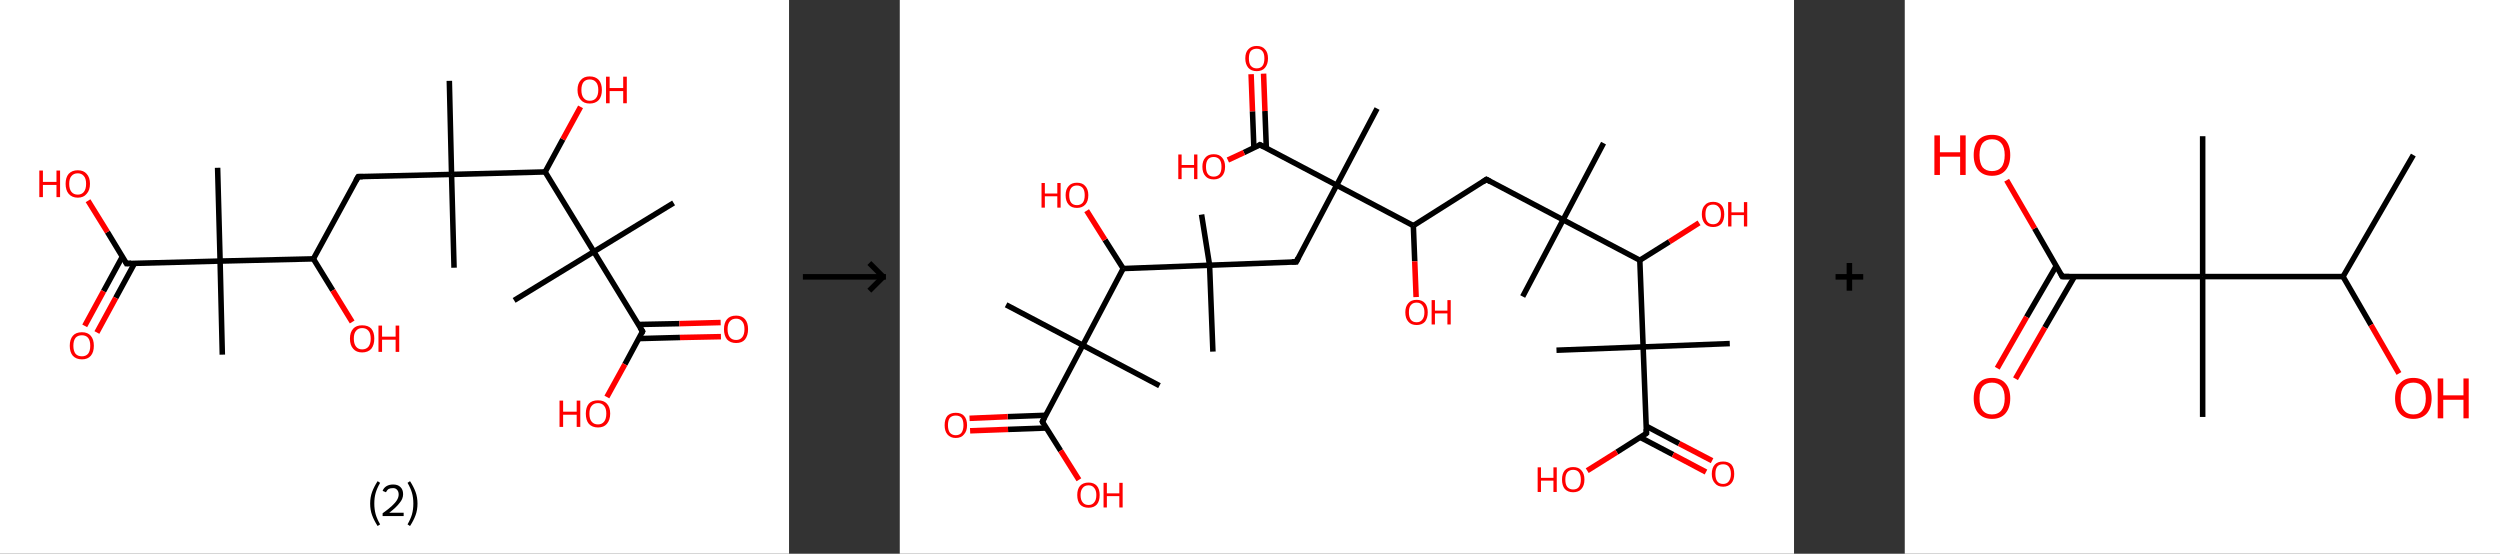 <?xml version='1.0' encoding='ASCII' standalone='yes'?>
<svg xmlns="http://www.w3.org/2000/svg" xmlns:xlink="http://www.w3.org/1999/xlink" version="1.1" width="903.0px" viewBox="0 0 903.0 200.0" height="200.0px">
  <rect x="0" y="0" width="903.0" height="200.0" fill="#333333" stroke="none"/>
  <g>
    <g transform="translate(0, 0) scale(1 1) "><!-- END OF HEADER -->
<rect style="opacity:1.0;fill:#FFFFFF;stroke:none" width="285.0" height="200.0" x="0.0" y="0.0"> </rect>
<path class="bond-0 atom-0 atom-1" d="M 162.3,29.2 L 163.1,63.0" style="fill:none;fill-rule:evenodd;stroke:#000000;stroke-width:2.0px;stroke-linecap:butt;stroke-linejoin:miter;stroke-opacity:1"/>
<path class="bond-1 atom-1 atom-2" d="M 163.1,63.0 L 164.0,96.7" style="fill:none;fill-rule:evenodd;stroke:#000000;stroke-width:2.0px;stroke-linecap:butt;stroke-linejoin:miter;stroke-opacity:1"/>
<path class="bond-2 atom-1 atom-3" d="M 163.1,63.0 L 129.4,63.8" style="fill:none;fill-rule:evenodd;stroke:#000000;stroke-width:2.0px;stroke-linecap:butt;stroke-linejoin:miter;stroke-opacity:1"/>
<path class="bond-3 atom-3 atom-4" d="M 129.4,63.8 L 113.2,93.5" style="fill:none;fill-rule:evenodd;stroke:#000000;stroke-width:2.0px;stroke-linecap:butt;stroke-linejoin:miter;stroke-opacity:1"/>
<path class="bond-4 atom-4 atom-5" d="M 113.2,93.5 L 120.2,104.9" style="fill:none;fill-rule:evenodd;stroke:#000000;stroke-width:2.0px;stroke-linecap:butt;stroke-linejoin:miter;stroke-opacity:1"/>
<path class="bond-4 atom-4 atom-5" d="M 120.2,104.9 L 127.2,116.3" style="fill:none;fill-rule:evenodd;stroke:#FF0000;stroke-width:2.0px;stroke-linecap:butt;stroke-linejoin:miter;stroke-opacity:1"/>
<path class="bond-5 atom-4 atom-6" d="M 113.2,93.5 L 79.5,94.3" style="fill:none;fill-rule:evenodd;stroke:#000000;stroke-width:2.0px;stroke-linecap:butt;stroke-linejoin:miter;stroke-opacity:1"/>
<path class="bond-6 atom-6 atom-7" d="M 79.5,94.3 L 78.6,60.6" style="fill:none;fill-rule:evenodd;stroke:#000000;stroke-width:2.0px;stroke-linecap:butt;stroke-linejoin:miter;stroke-opacity:1"/>
<path class="bond-7 atom-6 atom-8" d="M 79.5,94.3 L 80.3,128.1" style="fill:none;fill-rule:evenodd;stroke:#000000;stroke-width:2.0px;stroke-linecap:butt;stroke-linejoin:miter;stroke-opacity:1"/>
<path class="bond-8 atom-6 atom-9" d="M 79.5,94.3 L 45.7,95.2" style="fill:none;fill-rule:evenodd;stroke:#000000;stroke-width:2.0px;stroke-linecap:butt;stroke-linejoin:miter;stroke-opacity:1"/>
<path class="bond-9 atom-9 atom-10" d="M 44.2,92.7 L 37.4,105.2" style="fill:none;fill-rule:evenodd;stroke:#000000;stroke-width:2.0px;stroke-linecap:butt;stroke-linejoin:miter;stroke-opacity:1"/>
<path class="bond-9 atom-9 atom-10" d="M 37.4,105.2 L 30.6,117.7" style="fill:none;fill-rule:evenodd;stroke:#FF0000;stroke-width:2.0px;stroke-linecap:butt;stroke-linejoin:miter;stroke-opacity:1"/>
<path class="bond-9 atom-9 atom-10" d="M 48.6,95.1 L 41.8,107.6" style="fill:none;fill-rule:evenodd;stroke:#000000;stroke-width:2.0px;stroke-linecap:butt;stroke-linejoin:miter;stroke-opacity:1"/>
<path class="bond-9 atom-9 atom-10" d="M 41.8,107.6 L 35.0,120.1" style="fill:none;fill-rule:evenodd;stroke:#FF0000;stroke-width:2.0px;stroke-linecap:butt;stroke-linejoin:miter;stroke-opacity:1"/>
<path class="bond-10 atom-9 atom-11" d="M 45.7,95.2 L 38.8,83.8" style="fill:none;fill-rule:evenodd;stroke:#000000;stroke-width:2.0px;stroke-linecap:butt;stroke-linejoin:miter;stroke-opacity:1"/>
<path class="bond-10 atom-9 atom-11" d="M 38.8,83.8 L 31.8,72.5" style="fill:none;fill-rule:evenodd;stroke:#FF0000;stroke-width:2.0px;stroke-linecap:butt;stroke-linejoin:miter;stroke-opacity:1"/>
<path class="bond-11 atom-1 atom-12" d="M 163.1,63.0 L 196.9,62.1" style="fill:none;fill-rule:evenodd;stroke:#000000;stroke-width:2.0px;stroke-linecap:butt;stroke-linejoin:miter;stroke-opacity:1"/>
<path class="bond-12 atom-12 atom-13" d="M 196.9,62.1 L 203.3,50.3" style="fill:none;fill-rule:evenodd;stroke:#000000;stroke-width:2.0px;stroke-linecap:butt;stroke-linejoin:miter;stroke-opacity:1"/>
<path class="bond-12 atom-12 atom-13" d="M 203.3,50.3 L 209.7,38.6" style="fill:none;fill-rule:evenodd;stroke:#FF0000;stroke-width:2.0px;stroke-linecap:butt;stroke-linejoin:miter;stroke-opacity:1"/>
<path class="bond-13 atom-12 atom-14" d="M 196.9,62.1 L 214.5,90.9" style="fill:none;fill-rule:evenodd;stroke:#000000;stroke-width:2.0px;stroke-linecap:butt;stroke-linejoin:miter;stroke-opacity:1"/>
<path class="bond-14 atom-14 atom-15" d="M 214.5,90.9 L 185.7,108.5" style="fill:none;fill-rule:evenodd;stroke:#000000;stroke-width:2.0px;stroke-linecap:butt;stroke-linejoin:miter;stroke-opacity:1"/>
<path class="bond-15 atom-14 atom-16" d="M 214.5,90.9 L 243.3,73.3" style="fill:none;fill-rule:evenodd;stroke:#000000;stroke-width:2.0px;stroke-linecap:butt;stroke-linejoin:miter;stroke-opacity:1"/>
<path class="bond-16 atom-14 atom-17" d="M 214.5,90.9 L 232.1,119.7" style="fill:none;fill-rule:evenodd;stroke:#000000;stroke-width:2.0px;stroke-linecap:butt;stroke-linejoin:miter;stroke-opacity:1"/>
<path class="bond-17 atom-17 atom-18" d="M 230.7,122.3 L 245.6,121.9" style="fill:none;fill-rule:evenodd;stroke:#000000;stroke-width:2.0px;stroke-linecap:butt;stroke-linejoin:miter;stroke-opacity:1"/>
<path class="bond-17 atom-17 atom-18" d="M 245.6,121.9 L 260.4,121.6" style="fill:none;fill-rule:evenodd;stroke:#FF0000;stroke-width:2.0px;stroke-linecap:butt;stroke-linejoin:miter;stroke-opacity:1"/>
<path class="bond-17 atom-17 atom-18" d="M 230.6,117.2 L 245.4,116.9" style="fill:none;fill-rule:evenodd;stroke:#000000;stroke-width:2.0px;stroke-linecap:butt;stroke-linejoin:miter;stroke-opacity:1"/>
<path class="bond-17 atom-17 atom-18" d="M 245.4,116.9 L 260.3,116.5" style="fill:none;fill-rule:evenodd;stroke:#FF0000;stroke-width:2.0px;stroke-linecap:butt;stroke-linejoin:miter;stroke-opacity:1"/>
<path class="bond-18 atom-17 atom-19" d="M 232.1,119.7 L 225.7,131.6" style="fill:none;fill-rule:evenodd;stroke:#000000;stroke-width:2.0px;stroke-linecap:butt;stroke-linejoin:miter;stroke-opacity:1"/>
<path class="bond-18 atom-17 atom-19" d="M 225.7,131.6 L 219.2,143.4" style="fill:none;fill-rule:evenodd;stroke:#FF0000;stroke-width:2.0px;stroke-linecap:butt;stroke-linejoin:miter;stroke-opacity:1"/>
<path d="M 131.0,63.8 L 129.4,63.8 L 128.5,65.3" style="fill:none;stroke:#000000;stroke-width:2.0px;stroke-linecap:butt;stroke-linejoin:miter;stroke-opacity:1;"/>
<path d="M 47.4,95.1 L 45.7,95.2 L 45.4,94.6" style="fill:none;stroke:#000000;stroke-width:2.0px;stroke-linecap:butt;stroke-linejoin:miter;stroke-opacity:1;"/>
<path d="M 231.2,118.3 L 232.1,119.7 L 231.8,120.3" style="fill:none;stroke:#000000;stroke-width:2.0px;stroke-linecap:butt;stroke-linejoin:miter;stroke-opacity:1;"/>
<path class="atom-5" d="M 126.4 122.3 Q 126.4 120.0, 127.6 118.7 Q 128.7 117.5, 130.8 117.5 Q 133.0 117.5, 134.1 118.7 Q 135.2 120.0, 135.2 122.3 Q 135.2 124.6, 134.1 126.0 Q 132.9 127.3, 130.8 127.3 Q 128.7 127.3, 127.6 126.0 Q 126.4 124.7, 126.4 122.3 M 130.8 126.2 Q 132.3 126.2, 133.1 125.2 Q 133.9 124.2, 133.9 122.3 Q 133.9 120.4, 133.1 119.5 Q 132.3 118.5, 130.8 118.5 Q 129.4 118.5, 128.6 119.5 Q 127.8 120.4, 127.8 122.3 Q 127.8 124.2, 128.6 125.2 Q 129.4 126.2, 130.8 126.2 " fill="#FF0000"/>
<path class="atom-5" d="M 136.7 117.6 L 138.0 117.6 L 138.0 121.6 L 142.9 121.6 L 142.9 117.6 L 144.2 117.6 L 144.2 127.1 L 142.9 127.1 L 142.9 122.7 L 138.0 122.7 L 138.0 127.1 L 136.7 127.1 L 136.7 117.6 " fill="#FF0000"/>
<path class="atom-10" d="M 25.2 124.9 Q 25.2 122.6, 26.3 121.3 Q 27.4 120.0, 29.6 120.0 Q 31.7 120.0, 32.8 121.3 Q 33.9 122.6, 33.9 124.9 Q 33.9 127.2, 32.8 128.5 Q 31.7 129.8, 29.6 129.8 Q 27.5 129.8, 26.3 128.5 Q 25.2 127.2, 25.2 124.9 M 29.6 128.7 Q 31.0 128.7, 31.8 127.8 Q 32.6 126.8, 32.6 124.9 Q 32.6 123.0, 31.8 122.0 Q 31.0 121.1, 29.6 121.1 Q 28.1 121.1, 27.3 122.0 Q 26.5 123.0, 26.5 124.9 Q 26.5 126.8, 27.3 127.8 Q 28.1 128.7, 29.6 128.7 " fill="#FF0000"/>
<path class="atom-11" d="M 14.2 61.6 L 15.5 61.6 L 15.5 65.7 L 20.4 65.7 L 20.4 61.6 L 21.7 61.6 L 21.7 71.2 L 20.4 71.2 L 20.4 66.8 L 15.5 66.8 L 15.5 71.2 L 14.2 71.2 L 14.2 61.6 " fill="#FF0000"/>
<path class="atom-11" d="M 23.7 66.4 Q 23.7 64.1, 24.8 62.8 Q 26.0 61.5, 28.1 61.5 Q 30.2 61.5, 31.3 62.8 Q 32.5 64.1, 32.5 66.4 Q 32.5 68.7, 31.3 70.0 Q 30.2 71.4, 28.1 71.4 Q 26.0 71.4, 24.8 70.0 Q 23.7 68.7, 23.7 66.4 M 28.1 70.3 Q 29.5 70.3, 30.3 69.3 Q 31.1 68.3, 31.1 66.4 Q 31.1 64.5, 30.3 63.6 Q 29.5 62.6, 28.1 62.6 Q 26.6 62.6, 25.8 63.6 Q 25.0 64.5, 25.0 66.4 Q 25.0 68.3, 25.8 69.3 Q 26.6 70.3, 28.1 70.3 " fill="#FF0000"/>
<path class="atom-13" d="M 208.6 32.5 Q 208.6 30.2, 209.8 28.9 Q 210.9 27.6, 213.0 27.6 Q 215.1 27.6, 216.3 28.9 Q 217.4 30.2, 217.4 32.5 Q 217.4 34.8, 216.3 36.1 Q 215.1 37.4, 213.0 37.4 Q 210.9 37.4, 209.8 36.1 Q 208.6 34.8, 208.6 32.5 M 213.0 36.4 Q 214.5 36.4, 215.3 35.4 Q 216.1 34.4, 216.1 32.5 Q 216.1 30.6, 215.3 29.7 Q 214.5 28.7, 213.0 28.7 Q 211.6 28.7, 210.8 29.6 Q 210.0 30.6, 210.0 32.5 Q 210.0 34.4, 210.8 35.4 Q 211.6 36.4, 213.0 36.4 " fill="#FF0000"/>
<path class="atom-13" d="M 218.9 27.7 L 220.2 27.7 L 220.2 31.8 L 225.1 31.8 L 225.1 27.7 L 226.4 27.7 L 226.4 37.3 L 225.1 37.3 L 225.1 32.9 L 220.2 32.9 L 220.2 37.3 L 218.9 37.3 L 218.9 27.7 " fill="#FF0000"/>
<path class="atom-18" d="M 261.5 118.9 Q 261.5 116.6, 262.6 115.3 Q 263.7 114.0, 265.9 114.0 Q 268.0 114.0, 269.1 115.3 Q 270.2 116.6, 270.2 118.9 Q 270.2 121.2, 269.1 122.6 Q 268.0 123.9, 265.9 123.9 Q 263.8 123.9, 262.6 122.6 Q 261.5 121.2, 261.5 118.9 M 265.9 122.8 Q 267.3 122.8, 268.1 121.8 Q 268.9 120.8, 268.9 118.9 Q 268.9 117.0, 268.1 116.1 Q 267.3 115.1, 265.9 115.1 Q 264.4 115.1, 263.6 116.1 Q 262.8 117.0, 262.8 118.9 Q 262.8 120.8, 263.6 121.8 Q 264.4 122.8, 265.9 122.8 " fill="#FF0000"/>
<path class="atom-19" d="M 202.1 144.7 L 203.4 144.7 L 203.4 148.7 L 208.3 148.7 L 208.3 144.7 L 209.6 144.7 L 209.6 154.2 L 208.3 154.2 L 208.3 149.8 L 203.4 149.8 L 203.4 154.2 L 202.1 154.2 L 202.1 144.7 " fill="#FF0000"/>
<path class="atom-19" d="M 211.6 149.4 Q 211.6 147.1, 212.7 145.8 Q 213.8 144.6, 216.0 144.6 Q 218.1 144.6, 219.2 145.8 Q 220.4 147.1, 220.4 149.4 Q 220.4 151.7, 219.2 153.1 Q 218.1 154.4, 216.0 154.4 Q 213.9 154.4, 212.7 153.1 Q 211.6 151.8, 211.6 149.4 M 216.0 153.3 Q 217.4 153.3, 218.2 152.3 Q 219.0 151.3, 219.0 149.4 Q 219.0 147.5, 218.2 146.6 Q 217.4 145.6, 216.0 145.6 Q 214.5 145.6, 213.7 146.6 Q 212.9 147.5, 212.9 149.4 Q 212.9 151.4, 213.7 152.3 Q 214.5 153.3, 216.0 153.3 " fill="#FF0000"/>
<path class="legend" d="M 133.7 181.9 Q 133.7 179.6, 134.4 177.7 Q 135.1 175.8, 136.4 173.8 L 137.3 174.4 Q 136.2 176.3, 135.7 178.0 Q 135.2 179.7, 135.2 181.9 Q 135.2 184.0, 135.7 185.8 Q 136.2 187.5, 137.3 189.4 L 136.4 190.0 Q 135.1 188.0, 134.4 186.1 Q 133.7 184.2, 133.7 181.9 " fill="#000000"/>
<path class="legend" d="M 138.2 177.3 Q 138.6 176.2, 139.6 175.6 Q 140.6 175.0, 142.0 175.0 Q 143.7 175.0, 144.6 175.9 Q 145.6 176.8, 145.6 178.5 Q 145.6 180.2, 144.3 181.7 Q 143.1 183.3, 140.6 185.2 L 145.8 185.2 L 145.8 186.4 L 138.2 186.4 L 138.2 185.4 Q 140.3 183.9, 141.5 182.8 Q 142.8 181.6, 143.4 180.6 Q 144.0 179.6, 144.0 178.6 Q 144.0 177.5, 143.4 176.9 Q 142.9 176.3, 142.0 176.3 Q 141.0 176.3, 140.4 176.6 Q 139.8 177.0, 139.4 177.8 L 138.2 177.3 " fill="#000000"/>
<path class="legend" d="M 150.8 181.9 Q 150.8 184.2, 150.1 186.1 Q 149.4 188.0, 148.1 190.0 L 147.2 189.4 Q 148.3 187.5, 148.8 185.8 Q 149.3 184.0, 149.3 181.9 Q 149.3 179.7, 148.8 178.0 Q 148.3 176.3, 147.2 174.4 L 148.1 173.8 Q 149.4 175.8, 150.1 177.7 Q 150.8 179.6, 150.8 181.9 " fill="#000000"/>
</g>
    <g transform="translate(285.0, 0) scale(1 1) "><line x1="5" y1="100" x2="35" y2="100" style="stroke:rgb(0,0,0);stroke-width:2"/>
  <line x1="34" y1="100" x2="29" y2="95" style="stroke:rgb(0,0,0);stroke-width:2"/>
  <line x1="34" y1="100" x2="29" y2="105" style="stroke:rgb(0,0,0);stroke-width:2"/>
</g>
    <g transform="translate(325.0, 0) scale(1 1) "><!-- END OF HEADER -->
<rect style="opacity:1.0;fill:#FFFFFF;stroke:none" width="323.0" height="200.0" x="0.0" y="0.0"> </rect>
<path class="bond-0 atom-0 atom-1" d="M 254.2,51.7 L 239.6,79.4" style="fill:none;fill-rule:evenodd;stroke:#000000;stroke-width:2.0px;stroke-linecap:butt;stroke-linejoin:miter;stroke-opacity:1"/>
<path class="bond-1 atom-1 atom-2" d="M 239.6,79.4 L 225.0,107.1" style="fill:none;fill-rule:evenodd;stroke:#000000;stroke-width:2.0px;stroke-linecap:butt;stroke-linejoin:miter;stroke-opacity:1"/>
<path class="bond-2 atom-1 atom-3" d="M 239.6,79.4 L 211.9,64.8" style="fill:none;fill-rule:evenodd;stroke:#000000;stroke-width:2.0px;stroke-linecap:butt;stroke-linejoin:miter;stroke-opacity:1"/>
<path class="bond-3 atom-3 atom-4" d="M 211.9,64.8 L 185.5,81.5" style="fill:none;fill-rule:evenodd;stroke:#000000;stroke-width:2.0px;stroke-linecap:butt;stroke-linejoin:miter;stroke-opacity:1"/>
<path class="bond-4 atom-4 atom-5" d="M 185.5,81.5 L 186.0,94.4" style="fill:none;fill-rule:evenodd;stroke:#000000;stroke-width:2.0px;stroke-linecap:butt;stroke-linejoin:miter;stroke-opacity:1"/>
<path class="bond-4 atom-4 atom-5" d="M 186.0,94.4 L 186.5,107.3" style="fill:none;fill-rule:evenodd;stroke:#FF0000;stroke-width:2.0px;stroke-linecap:butt;stroke-linejoin:miter;stroke-opacity:1"/>
<path class="bond-5 atom-4 atom-6" d="M 185.5,81.5 L 157.8,66.9" style="fill:none;fill-rule:evenodd;stroke:#000000;stroke-width:2.0px;stroke-linecap:butt;stroke-linejoin:miter;stroke-opacity:1"/>
<path class="bond-6 atom-6 atom-7" d="M 157.8,66.9 L 172.4,39.2" style="fill:none;fill-rule:evenodd;stroke:#000000;stroke-width:2.0px;stroke-linecap:butt;stroke-linejoin:miter;stroke-opacity:1"/>
<path class="bond-7 atom-6 atom-8" d="M 157.8,66.9 L 143.2,94.6" style="fill:none;fill-rule:evenodd;stroke:#000000;stroke-width:2.0px;stroke-linecap:butt;stroke-linejoin:miter;stroke-opacity:1"/>
<path class="bond-8 atom-8 atom-9" d="M 143.2,94.6 L 111.9,95.8" style="fill:none;fill-rule:evenodd;stroke:#000000;stroke-width:2.0px;stroke-linecap:butt;stroke-linejoin:miter;stroke-opacity:1"/>
<path class="bond-9 atom-9 atom-10" d="M 111.9,95.8 L 113.1,127.0" style="fill:none;fill-rule:evenodd;stroke:#000000;stroke-width:2.0px;stroke-linecap:butt;stroke-linejoin:miter;stroke-opacity:1"/>
<path class="bond-10 atom-9 atom-11" d="M 111.9,95.8 L 109.0,77.5" style="fill:none;fill-rule:evenodd;stroke:#000000;stroke-width:2.0px;stroke-linecap:butt;stroke-linejoin:miter;stroke-opacity:1"/>
<path class="bond-11 atom-9 atom-12" d="M 111.9,95.8 L 80.7,97.0" style="fill:none;fill-rule:evenodd;stroke:#000000;stroke-width:2.0px;stroke-linecap:butt;stroke-linejoin:miter;stroke-opacity:1"/>
<path class="bond-12 atom-12 atom-13" d="M 80.7,97.0 L 74.1,86.6" style="fill:none;fill-rule:evenodd;stroke:#000000;stroke-width:2.0px;stroke-linecap:butt;stroke-linejoin:miter;stroke-opacity:1"/>
<path class="bond-12 atom-12 atom-13" d="M 74.1,86.6 L 67.5,76.1" style="fill:none;fill-rule:evenodd;stroke:#FF0000;stroke-width:2.0px;stroke-linecap:butt;stroke-linejoin:miter;stroke-opacity:1"/>
<path class="bond-13 atom-12 atom-14" d="M 80.7,97.0 L 66.1,124.7" style="fill:none;fill-rule:evenodd;stroke:#000000;stroke-width:2.0px;stroke-linecap:butt;stroke-linejoin:miter;stroke-opacity:1"/>
<path class="bond-14 atom-14 atom-15" d="M 66.1,124.7 L 93.8,139.3" style="fill:none;fill-rule:evenodd;stroke:#000000;stroke-width:2.0px;stroke-linecap:butt;stroke-linejoin:miter;stroke-opacity:1"/>
<path class="bond-15 atom-14 atom-16" d="M 66.1,124.7 L 38.4,110.1" style="fill:none;fill-rule:evenodd;stroke:#000000;stroke-width:2.0px;stroke-linecap:butt;stroke-linejoin:miter;stroke-opacity:1"/>
<path class="bond-16 atom-14 atom-17" d="M 66.1,124.7 L 51.5,152.3" style="fill:none;fill-rule:evenodd;stroke:#000000;stroke-width:2.0px;stroke-linecap:butt;stroke-linejoin:miter;stroke-opacity:1"/>
<path class="bond-17 atom-17 atom-18" d="M 52.7,150.0 L 39.0,150.5" style="fill:none;fill-rule:evenodd;stroke:#000000;stroke-width:2.0px;stroke-linecap:butt;stroke-linejoin:miter;stroke-opacity:1"/>
<path class="bond-17 atom-17 atom-18" d="M 39.0,150.5 L 25.2,151.1" style="fill:none;fill-rule:evenodd;stroke:#FF0000;stroke-width:2.0px;stroke-linecap:butt;stroke-linejoin:miter;stroke-opacity:1"/>
<path class="bond-17 atom-17 atom-18" d="M 52.9,154.6 L 39.1,155.1" style="fill:none;fill-rule:evenodd;stroke:#000000;stroke-width:2.0px;stroke-linecap:butt;stroke-linejoin:miter;stroke-opacity:1"/>
<path class="bond-17 atom-17 atom-18" d="M 39.1,155.1 L 25.4,155.6" style="fill:none;fill-rule:evenodd;stroke:#FF0000;stroke-width:2.0px;stroke-linecap:butt;stroke-linejoin:miter;stroke-opacity:1"/>
<path class="bond-18 atom-17 atom-19" d="M 51.5,152.3 L 58.1,162.8" style="fill:none;fill-rule:evenodd;stroke:#000000;stroke-width:2.0px;stroke-linecap:butt;stroke-linejoin:miter;stroke-opacity:1"/>
<path class="bond-18 atom-17 atom-19" d="M 58.1,162.8 L 64.7,173.3" style="fill:none;fill-rule:evenodd;stroke:#FF0000;stroke-width:2.0px;stroke-linecap:butt;stroke-linejoin:miter;stroke-opacity:1"/>
<path class="bond-19 atom-6 atom-20" d="M 157.8,66.9 L 130.1,52.3" style="fill:none;fill-rule:evenodd;stroke:#000000;stroke-width:2.0px;stroke-linecap:butt;stroke-linejoin:miter;stroke-opacity:1"/>
<path class="bond-20 atom-20 atom-21" d="M 132.4,53.5 L 131.9,40.1" style="fill:none;fill-rule:evenodd;stroke:#000000;stroke-width:2.0px;stroke-linecap:butt;stroke-linejoin:miter;stroke-opacity:1"/>
<path class="bond-20 atom-20 atom-21" d="M 131.9,40.1 L 131.4,26.6" style="fill:none;fill-rule:evenodd;stroke:#FF0000;stroke-width:2.0px;stroke-linecap:butt;stroke-linejoin:miter;stroke-opacity:1"/>
<path class="bond-20 atom-20 atom-21" d="M 127.9,53.4 L 127.4,40.2" style="fill:none;fill-rule:evenodd;stroke:#000000;stroke-width:2.0px;stroke-linecap:butt;stroke-linejoin:miter;stroke-opacity:1"/>
<path class="bond-20 atom-20 atom-21" d="M 127.4,40.2 L 126.9,26.8" style="fill:none;fill-rule:evenodd;stroke:#FF0000;stroke-width:2.0px;stroke-linecap:butt;stroke-linejoin:miter;stroke-opacity:1"/>
<path class="bond-21 atom-20 atom-22" d="M 130.1,52.3 L 124.3,55.1" style="fill:none;fill-rule:evenodd;stroke:#000000;stroke-width:2.0px;stroke-linecap:butt;stroke-linejoin:miter;stroke-opacity:1"/>
<path class="bond-21 atom-20 atom-22" d="M 124.3,55.1 L 118.5,57.8" style="fill:none;fill-rule:evenodd;stroke:#FF0000;stroke-width:2.0px;stroke-linecap:butt;stroke-linejoin:miter;stroke-opacity:1"/>
<path class="bond-22 atom-1 atom-23" d="M 239.6,79.4 L 267.3,94.0" style="fill:none;fill-rule:evenodd;stroke:#000000;stroke-width:2.0px;stroke-linecap:butt;stroke-linejoin:miter;stroke-opacity:1"/>
<path class="bond-23 atom-23 atom-24" d="M 267.3,94.0 L 278.0,87.3" style="fill:none;fill-rule:evenodd;stroke:#000000;stroke-width:2.0px;stroke-linecap:butt;stroke-linejoin:miter;stroke-opacity:1"/>
<path class="bond-23 atom-23 atom-24" d="M 278.0,87.3 L 288.7,80.5" style="fill:none;fill-rule:evenodd;stroke:#FF0000;stroke-width:2.0px;stroke-linecap:butt;stroke-linejoin:miter;stroke-opacity:1"/>
<path class="bond-24 atom-23 atom-25" d="M 267.3,94.0 L 268.5,125.3" style="fill:none;fill-rule:evenodd;stroke:#000000;stroke-width:2.0px;stroke-linecap:butt;stroke-linejoin:miter;stroke-opacity:1"/>
<path class="bond-25 atom-25 atom-26" d="M 268.5,125.3 L 237.2,126.5" style="fill:none;fill-rule:evenodd;stroke:#000000;stroke-width:2.0px;stroke-linecap:butt;stroke-linejoin:miter;stroke-opacity:1"/>
<path class="bond-26 atom-25 atom-27" d="M 268.5,125.3 L 299.8,124.1" style="fill:none;fill-rule:evenodd;stroke:#000000;stroke-width:2.0px;stroke-linecap:butt;stroke-linejoin:miter;stroke-opacity:1"/>
<path class="bond-27 atom-25 atom-28" d="M 268.5,125.3 L 269.7,156.5" style="fill:none;fill-rule:evenodd;stroke:#000000;stroke-width:2.0px;stroke-linecap:butt;stroke-linejoin:miter;stroke-opacity:1"/>
<path class="bond-28 atom-28 atom-29" d="M 267.5,158.0 L 279.3,164.2" style="fill:none;fill-rule:evenodd;stroke:#000000;stroke-width:2.0px;stroke-linecap:butt;stroke-linejoin:miter;stroke-opacity:1"/>
<path class="bond-28 atom-28 atom-29" d="M 279.3,164.2 L 291.2,170.5" style="fill:none;fill-rule:evenodd;stroke:#FF0000;stroke-width:2.0px;stroke-linecap:butt;stroke-linejoin:miter;stroke-opacity:1"/>
<path class="bond-28 atom-28 atom-29" d="M 269.6,153.9 L 281.5,160.2" style="fill:none;fill-rule:evenodd;stroke:#000000;stroke-width:2.0px;stroke-linecap:butt;stroke-linejoin:miter;stroke-opacity:1"/>
<path class="bond-28 atom-28 atom-29" d="M 281.5,160.2 L 293.4,166.4" style="fill:none;fill-rule:evenodd;stroke:#FF0000;stroke-width:2.0px;stroke-linecap:butt;stroke-linejoin:miter;stroke-opacity:1"/>
<path class="bond-29 atom-28 atom-30" d="M 269.7,156.5 L 259.0,163.3" style="fill:none;fill-rule:evenodd;stroke:#000000;stroke-width:2.0px;stroke-linecap:butt;stroke-linejoin:miter;stroke-opacity:1"/>
<path class="bond-29 atom-28 atom-30" d="M 259.0,163.3 L 248.3,170.0" style="fill:none;fill-rule:evenodd;stroke:#FF0000;stroke-width:2.0px;stroke-linecap:butt;stroke-linejoin:miter;stroke-opacity:1"/>
<path d="M 213.3,65.6 L 211.9,64.8 L 210.6,65.7" style="fill:none;stroke:#000000;stroke-width:2.0px;stroke-linecap:butt;stroke-linejoin:miter;stroke-opacity:1;"/>
<path d="M 143.9,93.2 L 143.2,94.6 L 141.6,94.6" style="fill:none;stroke:#000000;stroke-width:2.0px;stroke-linecap:butt;stroke-linejoin:miter;stroke-opacity:1;"/>
<path d="M 52.2,151.0 L 51.5,152.3 L 51.8,152.9" style="fill:none;stroke:#000000;stroke-width:2.0px;stroke-linecap:butt;stroke-linejoin:miter;stroke-opacity:1;"/>
<path d="M 131.5,53.0 L 130.1,52.3 L 129.8,52.5" style="fill:none;stroke:#000000;stroke-width:2.0px;stroke-linecap:butt;stroke-linejoin:miter;stroke-opacity:1;"/>
<path d="M 269.6,155.0 L 269.7,156.5 L 269.2,156.9" style="fill:none;stroke:#000000;stroke-width:2.0px;stroke-linecap:butt;stroke-linejoin:miter;stroke-opacity:1;"/>
<path class="atom-5" d="M 182.6 112.8 Q 182.6 110.7, 183.7 109.5 Q 184.7 108.3, 186.7 108.3 Q 188.6 108.3, 189.7 109.5 Q 190.7 110.7, 190.7 112.8 Q 190.7 114.9, 189.7 116.2 Q 188.6 117.4, 186.7 117.4 Q 184.7 117.4, 183.7 116.2 Q 182.6 115.0, 182.6 112.8 M 186.7 116.4 Q 188.0 116.4, 188.7 115.5 Q 189.5 114.6, 189.5 112.8 Q 189.5 111.1, 188.7 110.2 Q 188.0 109.3, 186.7 109.3 Q 185.3 109.3, 184.6 110.2 Q 183.9 111.0, 183.9 112.8 Q 183.9 114.6, 184.6 115.5 Q 185.3 116.4, 186.7 116.4 " fill="#FF0000"/>
<path class="atom-5" d="M 192.1 108.4 L 193.3 108.4 L 193.3 112.2 L 197.8 112.2 L 197.8 108.4 L 199.0 108.4 L 199.0 117.2 L 197.8 117.2 L 197.8 113.2 L 193.3 113.2 L 193.3 117.2 L 192.1 117.2 L 192.1 108.4 " fill="#FF0000"/>
<path class="atom-13" d="M 51.2 66.1 L 52.4 66.1 L 52.4 69.9 L 56.9 69.9 L 56.9 66.1 L 58.1 66.1 L 58.1 75.0 L 56.9 75.0 L 56.9 70.9 L 52.4 70.9 L 52.4 75.0 L 51.2 75.0 L 51.2 66.1 " fill="#FF0000"/>
<path class="atom-13" d="M 59.9 70.5 Q 59.9 68.4, 61.0 67.2 Q 62.0 66.0, 64.0 66.0 Q 66.0 66.0, 67.0 67.2 Q 68.1 68.4, 68.1 70.5 Q 68.1 72.7, 67.0 73.9 Q 65.9 75.1, 64.0 75.1 Q 62.0 75.1, 61.0 73.9 Q 59.9 72.7, 59.9 70.5 M 64.0 74.1 Q 65.3 74.1, 66.1 73.2 Q 66.8 72.3, 66.8 70.5 Q 66.8 68.8, 66.1 67.9 Q 65.3 67.0, 64.0 67.0 Q 62.6 67.0, 61.9 67.9 Q 61.2 68.8, 61.2 70.5 Q 61.2 72.3, 61.9 73.2 Q 62.6 74.1, 64.0 74.1 " fill="#FF0000"/>
<path class="atom-18" d="M 16.2 153.6 Q 16.2 151.4, 17.2 150.2 Q 18.3 149.1, 20.2 149.1 Q 22.2 149.1, 23.2 150.2 Q 24.3 151.4, 24.3 153.6 Q 24.3 155.7, 23.2 156.9 Q 22.2 158.2, 20.2 158.2 Q 18.3 158.2, 17.2 156.9 Q 16.2 155.7, 16.2 153.6 M 20.2 157.2 Q 21.6 157.2, 22.3 156.3 Q 23.0 155.3, 23.0 153.6 Q 23.0 151.8, 22.3 150.9 Q 21.6 150.1, 20.2 150.1 Q 18.9 150.1, 18.1 150.9 Q 17.4 151.8, 17.4 153.6 Q 17.4 155.3, 18.1 156.3 Q 18.9 157.2, 20.2 157.2 " fill="#FF0000"/>
<path class="atom-19" d="M 64.1 178.8 Q 64.1 176.7, 65.1 175.5 Q 66.2 174.3, 68.2 174.3 Q 70.1 174.3, 71.2 175.5 Q 72.2 176.7, 72.2 178.8 Q 72.2 181.0, 71.2 182.2 Q 70.1 183.4, 68.2 183.4 Q 66.2 183.4, 65.1 182.2 Q 64.1 181.0, 64.1 178.8 M 68.2 182.4 Q 69.5 182.4, 70.2 181.5 Q 71.0 180.6, 71.0 178.8 Q 71.0 177.1, 70.2 176.2 Q 69.5 175.3, 68.2 175.3 Q 66.8 175.3, 66.1 176.2 Q 65.3 177.1, 65.3 178.8 Q 65.3 180.6, 66.1 181.5 Q 66.8 182.4, 68.2 182.4 " fill="#FF0000"/>
<path class="atom-19" d="M 73.6 174.4 L 74.8 174.4 L 74.8 178.2 L 79.3 178.2 L 79.3 174.4 L 80.5 174.4 L 80.5 183.3 L 79.3 183.3 L 79.3 179.2 L 74.8 179.2 L 74.8 183.3 L 73.6 183.3 L 73.6 174.4 " fill="#FF0000"/>
<path class="atom-21" d="M 124.8 21.1 Q 124.8 18.9, 125.9 17.8 Q 127.0 16.6, 128.9 16.6 Q 130.9 16.6, 131.9 17.8 Q 133.0 18.9, 133.0 21.1 Q 133.0 23.2, 131.9 24.5 Q 130.9 25.7, 128.9 25.7 Q 127.0 25.7, 125.9 24.5 Q 124.8 23.2, 124.8 21.1 M 128.9 24.7 Q 130.3 24.7, 131.0 23.8 Q 131.7 22.9, 131.7 21.1 Q 131.7 19.3, 131.0 18.5 Q 130.3 17.6, 128.9 17.6 Q 127.6 17.6, 126.8 18.4 Q 126.1 19.3, 126.1 21.1 Q 126.1 22.9, 126.8 23.8 Q 127.6 24.7, 128.9 24.7 " fill="#FF0000"/>
<path class="atom-22" d="M 100.6 55.8 L 101.8 55.8 L 101.8 59.6 L 106.3 59.6 L 106.3 55.8 L 107.5 55.8 L 107.5 64.7 L 106.3 64.7 L 106.3 60.6 L 101.8 60.6 L 101.8 64.7 L 100.6 64.7 L 100.6 55.8 " fill="#FF0000"/>
<path class="atom-22" d="M 109.3 60.2 Q 109.3 58.1, 110.4 56.9 Q 111.4 55.7, 113.4 55.7 Q 115.4 55.7, 116.4 56.9 Q 117.5 58.1, 117.5 60.2 Q 117.5 62.4, 116.4 63.6 Q 115.3 64.8, 113.4 64.8 Q 111.4 64.8, 110.4 63.6 Q 109.3 62.4, 109.3 60.2 M 113.4 63.8 Q 114.7 63.8, 115.5 62.9 Q 116.2 62.0, 116.2 60.2 Q 116.2 58.5, 115.5 57.6 Q 114.7 56.7, 113.4 56.7 Q 112.0 56.7, 111.3 57.6 Q 110.6 58.5, 110.6 60.2 Q 110.6 62.0, 111.3 62.9 Q 112.0 63.8, 113.4 63.8 " fill="#FF0000"/>
<path class="atom-24" d="M 289.7 77.4 Q 289.7 75.2, 290.8 74.1 Q 291.8 72.9, 293.8 72.9 Q 295.7 72.9, 296.8 74.1 Q 297.8 75.2, 297.8 77.4 Q 297.8 79.5, 296.8 80.8 Q 295.7 82.0, 293.8 82.0 Q 291.8 82.0, 290.8 80.8 Q 289.7 79.5, 289.7 77.4 M 293.8 81.0 Q 295.1 81.0, 295.8 80.1 Q 296.6 79.1, 296.6 77.4 Q 296.6 75.6, 295.8 74.8 Q 295.1 73.9, 293.8 73.9 Q 292.4 73.9, 291.7 74.7 Q 291.0 75.6, 291.0 77.4 Q 291.0 79.2, 291.7 80.1 Q 292.4 81.0, 293.8 81.0 " fill="#FF0000"/>
<path class="atom-24" d="M 299.2 73.0 L 300.4 73.0 L 300.4 76.7 L 304.9 76.7 L 304.9 73.0 L 306.1 73.0 L 306.1 81.8 L 304.9 81.8 L 304.9 77.7 L 300.4 77.7 L 300.4 81.8 L 299.2 81.8 L 299.2 73.0 " fill="#FF0000"/>
<path class="atom-29" d="M 293.3 171.2 Q 293.3 169.0, 294.4 167.8 Q 295.4 166.7, 297.4 166.7 Q 299.3 166.7, 300.4 167.8 Q 301.4 169.0, 301.4 171.2 Q 301.4 173.3, 300.4 174.5 Q 299.3 175.8, 297.4 175.8 Q 295.4 175.8, 294.4 174.5 Q 293.3 173.3, 293.3 171.2 M 297.4 174.8 Q 298.7 174.8, 299.4 173.9 Q 300.2 172.9, 300.2 171.2 Q 300.2 169.4, 299.4 168.5 Q 298.7 167.7, 297.4 167.7 Q 296.0 167.7, 295.3 168.5 Q 294.6 169.4, 294.6 171.2 Q 294.6 173.0, 295.3 173.9 Q 296.0 174.8, 297.4 174.8 " fill="#FF0000"/>
<path class="atom-30" d="M 230.4 168.8 L 231.6 168.8 L 231.6 172.6 L 236.1 172.6 L 236.1 168.8 L 237.3 168.8 L 237.3 177.7 L 236.1 177.7 L 236.1 173.6 L 231.6 173.6 L 231.6 177.7 L 230.4 177.7 L 230.4 168.8 " fill="#FF0000"/>
<path class="atom-30" d="M 239.2 173.2 Q 239.2 171.1, 240.2 169.9 Q 241.3 168.7, 243.2 168.7 Q 245.2 168.7, 246.2 169.9 Q 247.3 171.1, 247.3 173.2 Q 247.3 175.4, 246.2 176.6 Q 245.2 177.8, 243.2 177.8 Q 241.3 177.8, 240.2 176.6 Q 239.2 175.4, 239.2 173.2 M 243.2 176.8 Q 244.6 176.8, 245.3 175.9 Q 246.0 175.0, 246.0 173.2 Q 246.0 171.5, 245.3 170.6 Q 244.6 169.7, 243.2 169.7 Q 241.9 169.7, 241.1 170.6 Q 240.4 171.5, 240.4 173.2 Q 240.4 175.0, 241.1 175.9 Q 241.9 176.8, 243.2 176.8 " fill="#FF0000"/>
</g>
    <g transform="translate(648.0, 0) scale(1 1) "><line x1="15" y1="100" x2="25" y2="100" style="stroke:rgb(0,0,0);stroke-width:2"/>
  <line x1="20" y1="95" x2="20" y2="105" style="stroke:rgb(0,0,0);stroke-width:2"/>
</g>
    <g transform="translate(688.0, 0) scale(1 1) "><!-- END OF HEADER -->
<rect style="opacity:1.0;fill:#FFFFFF;stroke:none" width="215.0" height="200.0" x="0.0" y="0.0"> </rect>
<path class="bond-0 atom-0 atom-1" d="M 183.7,56.0 L 158.3,99.9" style="fill:none;fill-rule:evenodd;stroke:#000000;stroke-width:2.0px;stroke-linecap:butt;stroke-linejoin:miter;stroke-opacity:1"/>
<path class="bond-1 atom-1 atom-2" d="M 158.3,99.9 L 168.4,117.4" style="fill:none;fill-rule:evenodd;stroke:#000000;stroke-width:2.0px;stroke-linecap:butt;stroke-linejoin:miter;stroke-opacity:1"/>
<path class="bond-1 atom-1 atom-2" d="M 168.4,117.4 L 178.5,134.9" style="fill:none;fill-rule:evenodd;stroke:#FF0000;stroke-width:2.0px;stroke-linecap:butt;stroke-linejoin:miter;stroke-opacity:1"/>
<path class="bond-2 atom-1 atom-3" d="M 158.3,99.9 L 107.6,99.9" style="fill:none;fill-rule:evenodd;stroke:#000000;stroke-width:2.0px;stroke-linecap:butt;stroke-linejoin:miter;stroke-opacity:1"/>
<path class="bond-3 atom-3 atom-4" d="M 107.6,99.9 L 107.6,49.2" style="fill:none;fill-rule:evenodd;stroke:#000000;stroke-width:2.0px;stroke-linecap:butt;stroke-linejoin:miter;stroke-opacity:1"/>
<path class="bond-4 atom-3 atom-5" d="M 107.6,99.9 L 107.6,150.6" style="fill:none;fill-rule:evenodd;stroke:#000000;stroke-width:2.0px;stroke-linecap:butt;stroke-linejoin:miter;stroke-opacity:1"/>
<path class="bond-5 atom-3 atom-6" d="M 107.6,99.9 L 56.9,99.9" style="fill:none;fill-rule:evenodd;stroke:#000000;stroke-width:2.0px;stroke-linecap:butt;stroke-linejoin:miter;stroke-opacity:1"/>
<path class="bond-6 atom-6 atom-7" d="M 54.7,96.1 L 44.0,114.5" style="fill:none;fill-rule:evenodd;stroke:#000000;stroke-width:2.0px;stroke-linecap:butt;stroke-linejoin:miter;stroke-opacity:1"/>
<path class="bond-6 atom-6 atom-7" d="M 44.0,114.5 L 33.4,133.0" style="fill:none;fill-rule:evenodd;stroke:#FF0000;stroke-width:2.0px;stroke-linecap:butt;stroke-linejoin:miter;stroke-opacity:1"/>
<path class="bond-6 atom-6 atom-7" d="M 61.3,99.9 L 50.6,118.3" style="fill:none;fill-rule:evenodd;stroke:#000000;stroke-width:2.0px;stroke-linecap:butt;stroke-linejoin:miter;stroke-opacity:1"/>
<path class="bond-6 atom-6 atom-7" d="M 50.6,118.3 L 40.0,136.8" style="fill:none;fill-rule:evenodd;stroke:#FF0000;stroke-width:2.0px;stroke-linecap:butt;stroke-linejoin:miter;stroke-opacity:1"/>
<path class="bond-7 atom-6 atom-8" d="M 56.9,99.9 L 46.9,82.5" style="fill:none;fill-rule:evenodd;stroke:#000000;stroke-width:2.0px;stroke-linecap:butt;stroke-linejoin:miter;stroke-opacity:1"/>
<path class="bond-7 atom-6 atom-8" d="M 46.9,82.5 L 36.8,65.1" style="fill:none;fill-rule:evenodd;stroke:#FF0000;stroke-width:2.0px;stroke-linecap:butt;stroke-linejoin:miter;stroke-opacity:1"/>
<path d="M 59.4,99.9 L 56.9,99.9 L 56.4,99.0" style="fill:none;stroke:#000000;stroke-width:2.0px;stroke-linecap:butt;stroke-linejoin:miter;stroke-opacity:1;"/>
<path class="atom-2" d="M 177.1 143.9 Q 177.1 140.4, 178.8 138.5 Q 180.5 136.5, 183.7 136.5 Q 186.9 136.5, 188.6 138.5 Q 190.3 140.4, 190.3 143.9 Q 190.3 147.3, 188.6 149.3 Q 186.8 151.3, 183.7 151.3 Q 180.5 151.3, 178.8 149.3 Q 177.1 147.4, 177.1 143.9 M 183.7 149.7 Q 185.9 149.7, 187.0 148.2 Q 188.2 146.7, 188.2 143.9 Q 188.2 141.0, 187.0 139.6 Q 185.9 138.2, 183.7 138.2 Q 181.5 138.2, 180.3 139.6 Q 179.1 141.0, 179.1 143.9 Q 179.1 146.8, 180.3 148.2 Q 181.5 149.7, 183.7 149.7 " fill="#FF0000"/>
<path class="atom-2" d="M 192.5 136.7 L 194.5 136.7 L 194.5 142.8 L 201.8 142.8 L 201.8 136.7 L 203.7 136.7 L 203.7 151.1 L 201.8 151.1 L 201.8 144.4 L 194.5 144.4 L 194.5 151.1 L 192.5 151.1 L 192.5 136.7 " fill="#FF0000"/>
<path class="atom-7" d="M 24.9 143.9 Q 24.9 140.4, 26.6 138.5 Q 28.3 136.5, 31.5 136.5 Q 34.7 136.5, 36.4 138.5 Q 38.1 140.4, 38.1 143.9 Q 38.1 147.3, 36.4 149.3 Q 34.7 151.3, 31.5 151.3 Q 28.4 151.3, 26.6 149.3 Q 24.9 147.4, 24.9 143.9 M 31.5 149.7 Q 33.7 149.7, 34.9 148.2 Q 36.1 146.7, 36.1 143.9 Q 36.1 141.0, 34.9 139.6 Q 33.7 138.2, 31.5 138.2 Q 29.3 138.2, 28.1 139.6 Q 27.0 141.0, 27.0 143.9 Q 27.0 146.8, 28.1 148.2 Q 29.3 149.7, 31.5 149.7 " fill="#FF0000"/>
<path class="atom-8" d="M 10.7 48.9 L 12.7 48.9 L 12.7 55.0 L 20.0 55.0 L 20.0 48.9 L 22.0 48.9 L 22.0 63.2 L 20.0 63.2 L 20.0 56.6 L 12.7 56.6 L 12.7 63.2 L 10.7 63.2 L 10.7 48.9 " fill="#FF0000"/>
<path class="atom-8" d="M 24.9 56.0 Q 24.9 52.6, 26.6 50.6 Q 28.3 48.7, 31.5 48.7 Q 34.7 48.7, 36.4 50.6 Q 38.1 52.6, 38.1 56.0 Q 38.1 59.5, 36.4 61.5 Q 34.7 63.5, 31.5 63.5 Q 28.4 63.5, 26.6 61.5 Q 24.9 59.5, 24.9 56.0 M 31.5 61.8 Q 33.7 61.8, 34.9 60.4 Q 36.1 58.9, 36.1 56.0 Q 36.1 53.2, 34.9 51.8 Q 33.7 50.3, 31.5 50.3 Q 29.3 50.3, 28.1 51.7 Q 27.0 53.2, 27.0 56.0 Q 27.0 58.9, 28.1 60.4 Q 29.3 61.8, 31.5 61.8 " fill="#FF0000"/>
</g>
  </g>
</svg>
